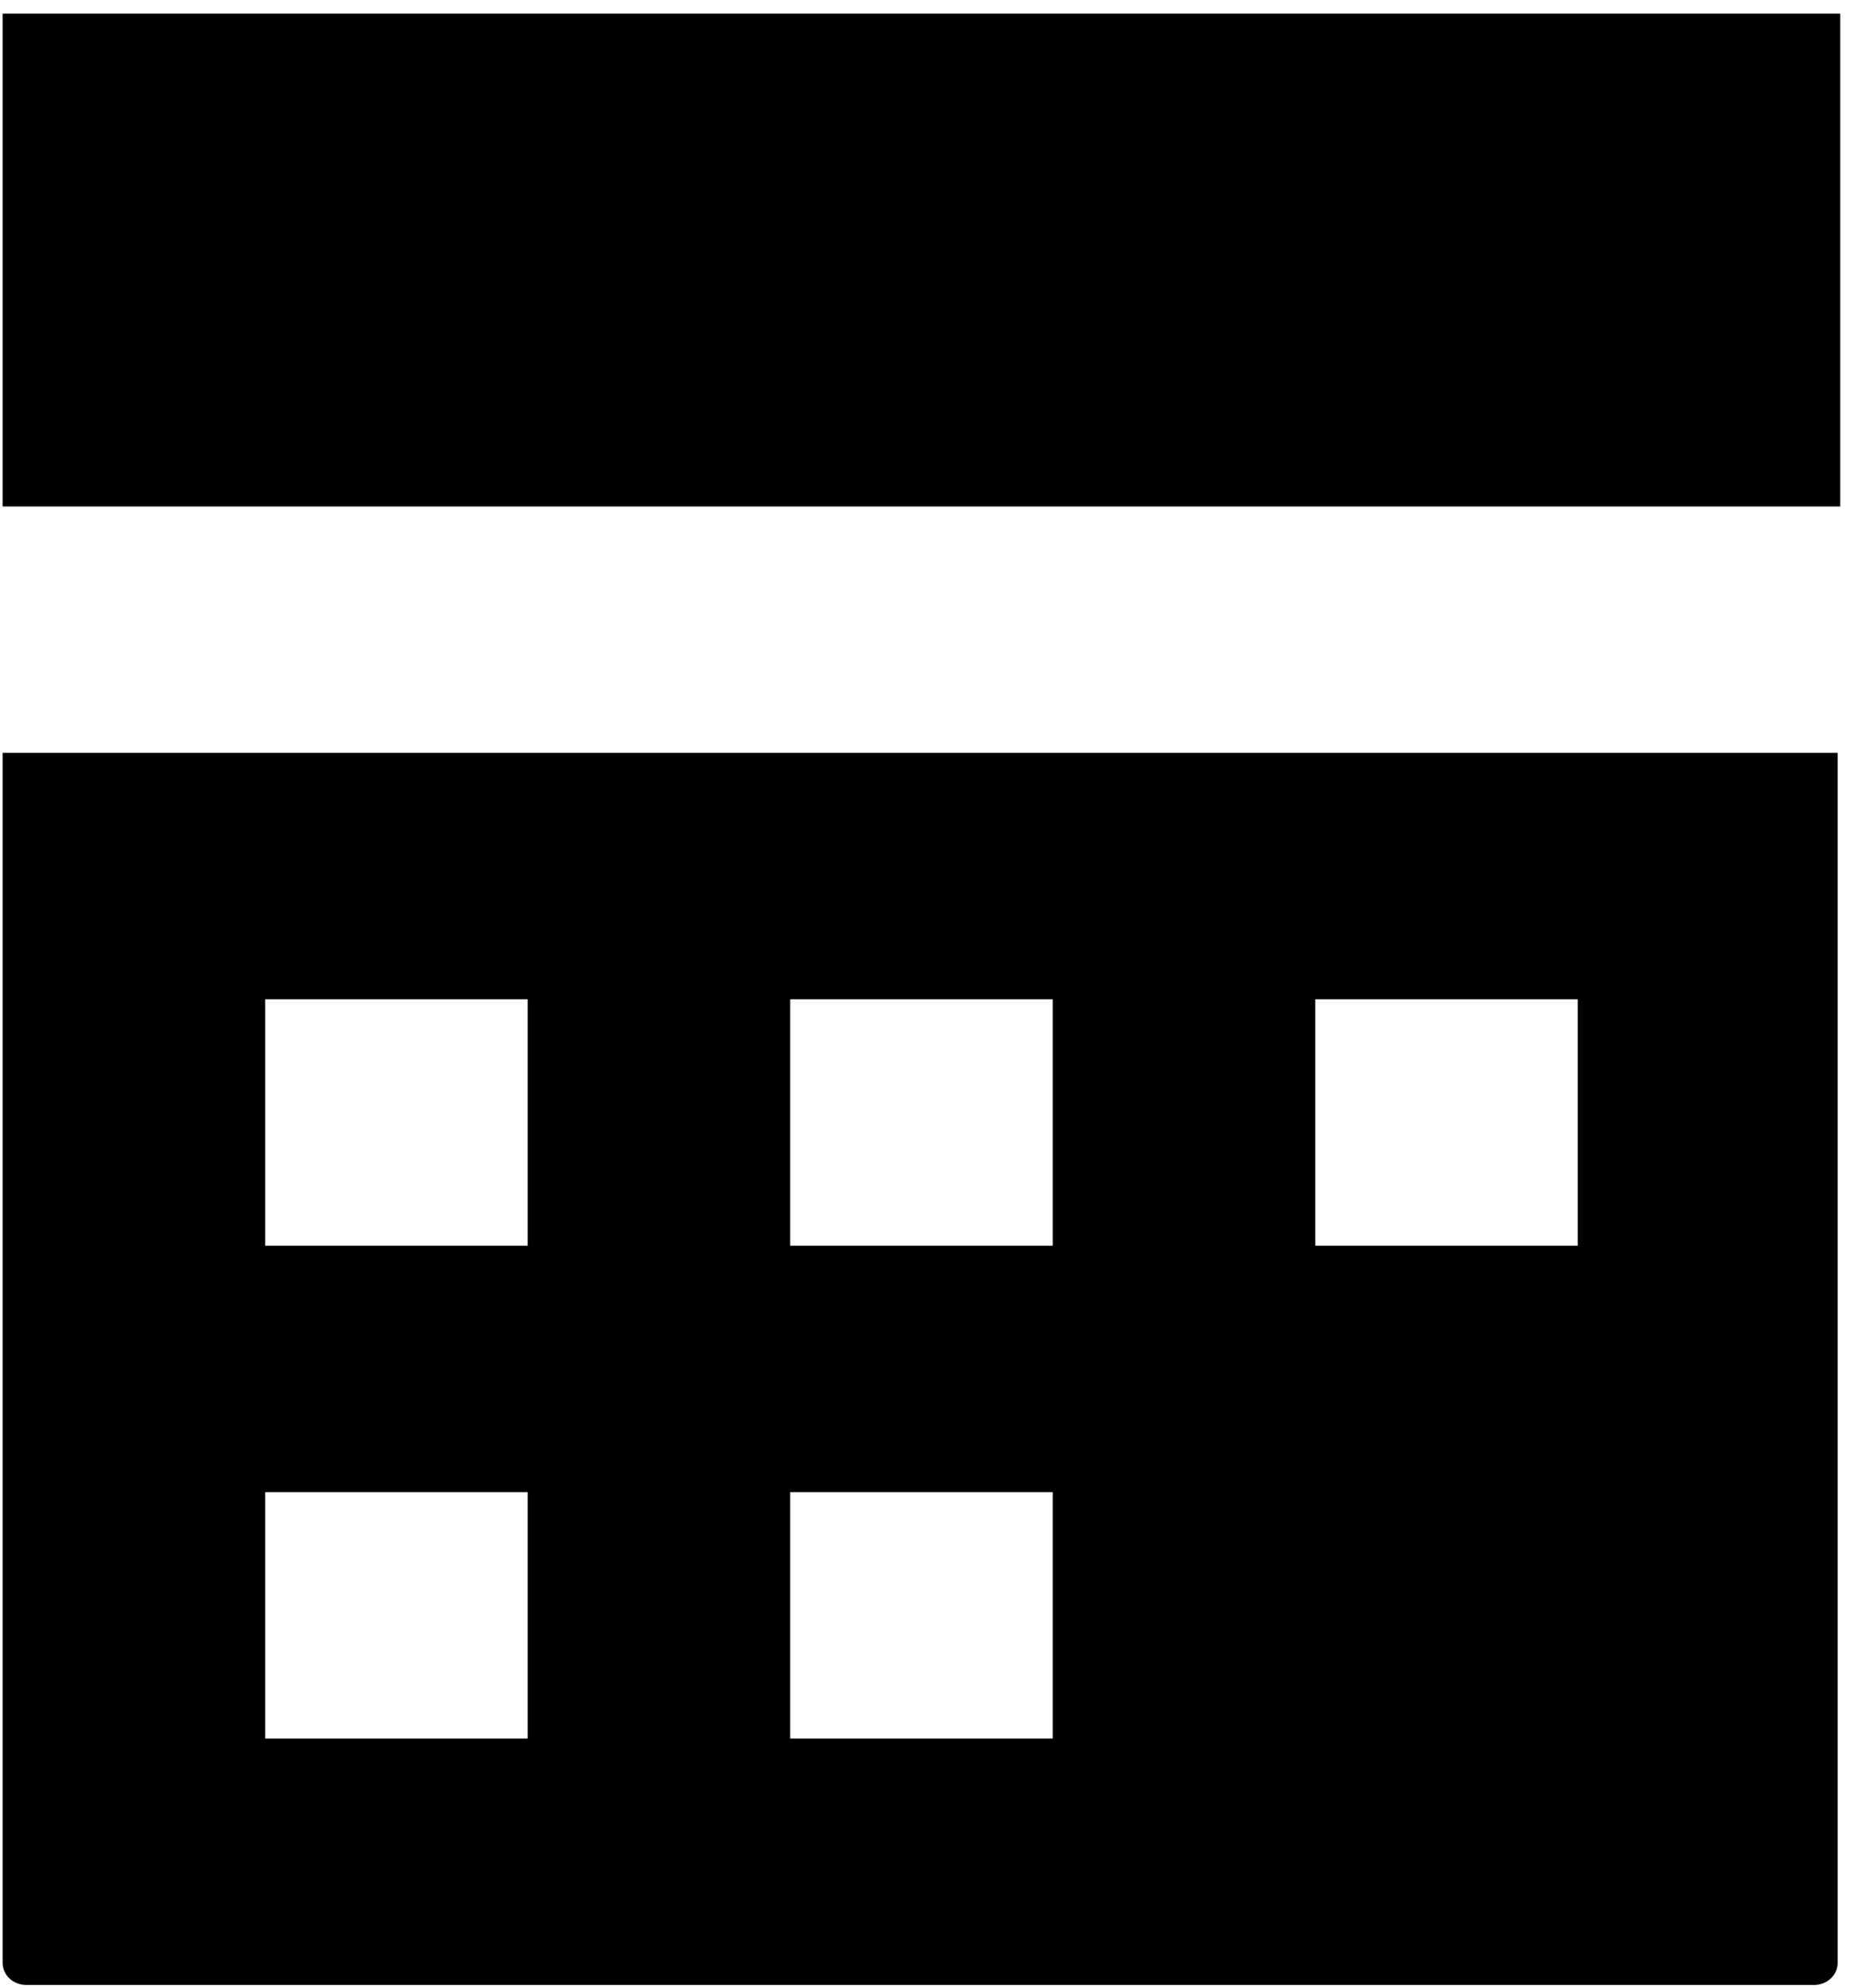 <svg width="42" height="45" viewBox="0 0 42 45" fill="none" xmlns="http://www.w3.org/2000/svg">
<path d="M0.059 0.308V11.466H41.689V0.308H0.059ZM0.059 17.044V44.436C0.059 44.715 0.297 44.938 0.595 44.938H41.095C41.392 44.938 41.63 44.715 41.63 44.436V17.044H0H0.059ZM6.007 22.623H11.954V28.202H6.007V22.623ZM17.901 22.623H23.848V28.202H17.901V22.623ZM29.795 22.623H35.742V28.202H29.795V22.623ZM6.007 33.78H11.954V39.359H6.007V33.78ZM17.901 33.78H23.848V39.359H17.901V33.78Z" fill="black"/>
</svg>
